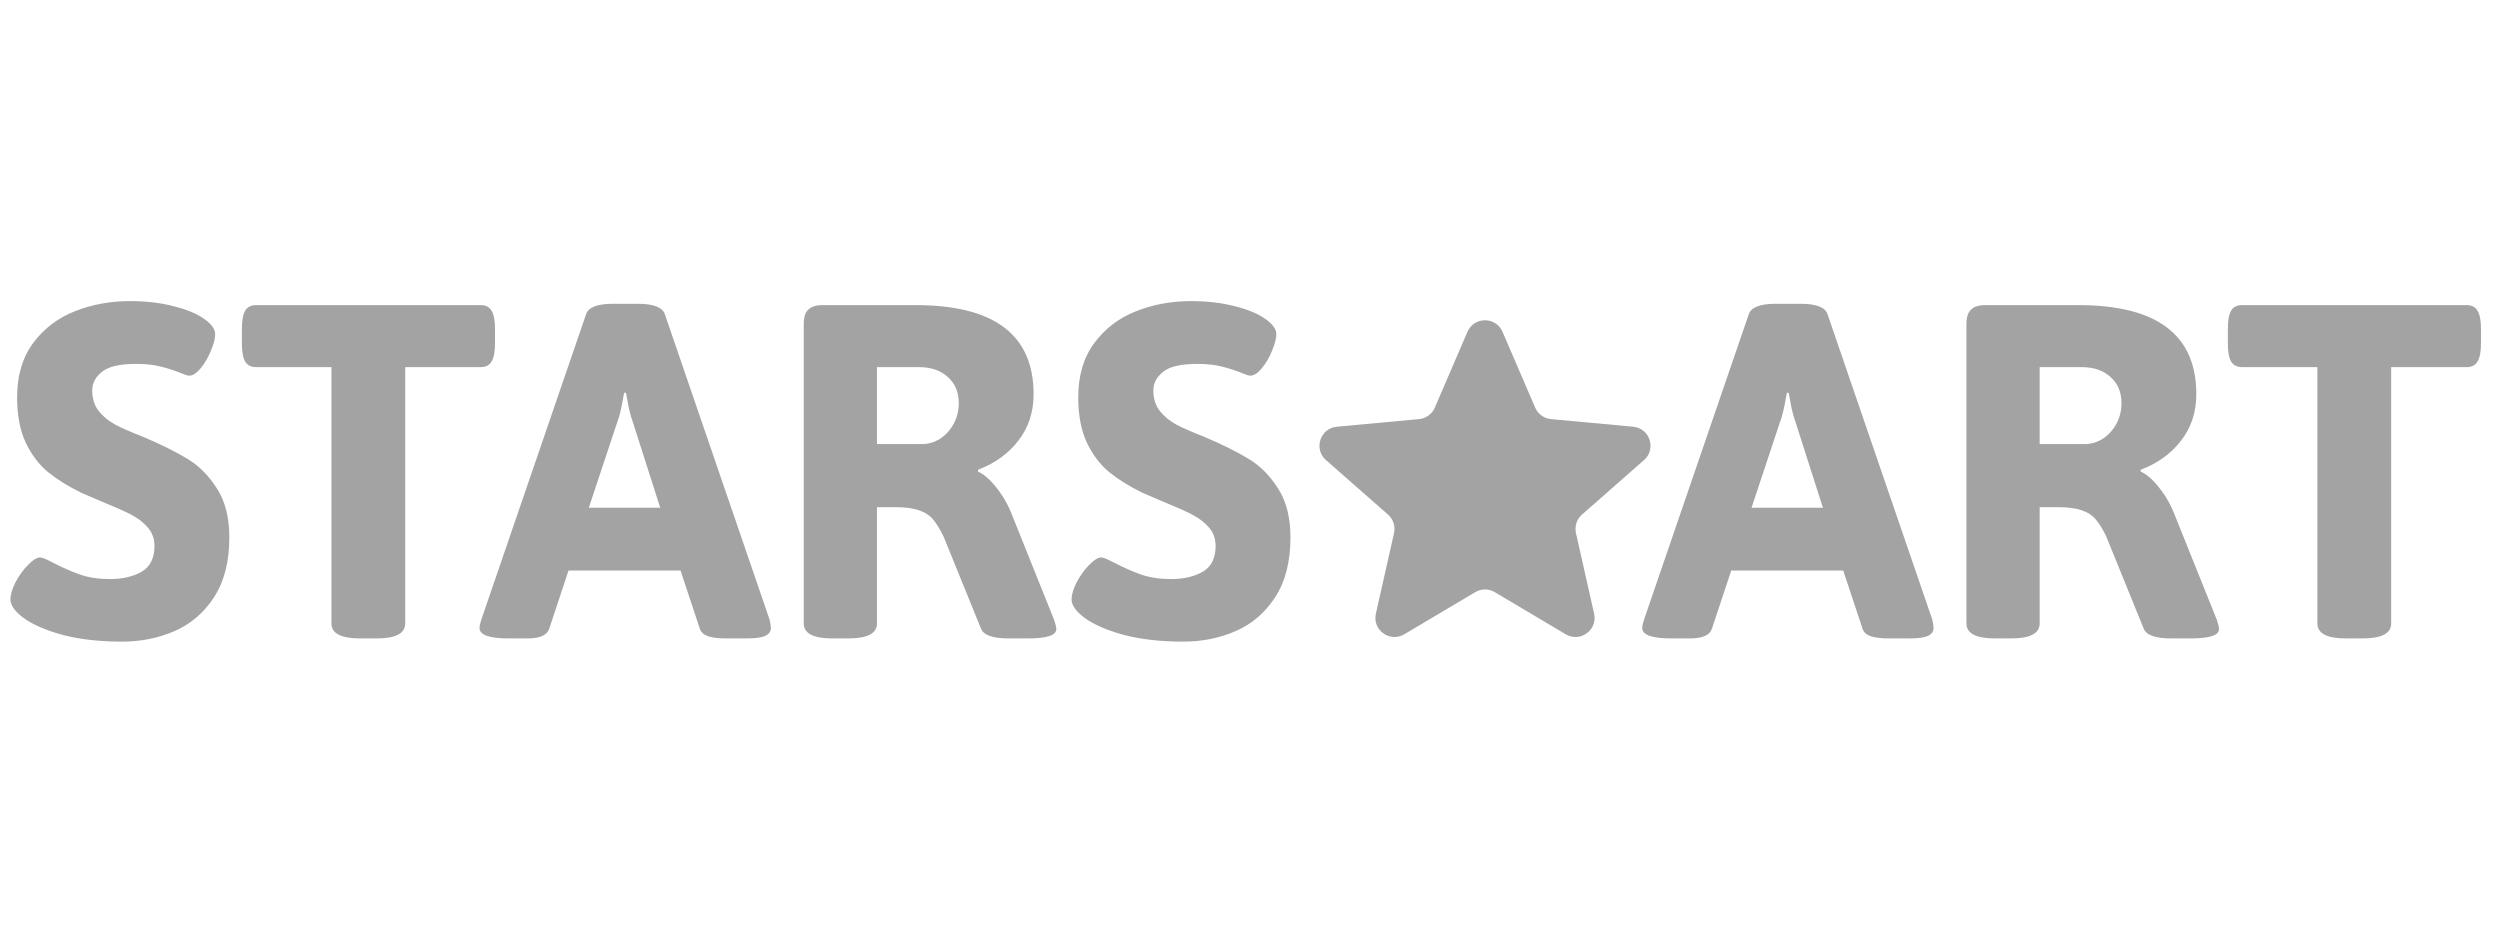 <svg width="141" height="53" viewBox="0 0 141 53" fill="none" xmlns="http://www.w3.org/2000/svg">
<path d="M6.889 36.188C5.623 36.188 4.507 36.062 3.543 35.811C2.588 35.549 1.854 35.233 1.342 34.861C0.839 34.489 0.588 34.137 0.588 33.806C0.588 33.544 0.683 33.223 0.874 32.841C1.075 32.459 1.312 32.132 1.583 31.861C1.854 31.58 2.08 31.439 2.261 31.439C2.372 31.439 2.608 31.534 2.97 31.725C3.512 32.007 4.025 32.233 4.507 32.404C5 32.575 5.563 32.66 6.196 32.66C6.899 32.66 7.492 32.524 7.975 32.253C8.467 31.972 8.713 31.484 8.713 30.791C8.713 30.389 8.588 30.042 8.337 29.75C8.085 29.459 7.764 29.213 7.372 29.012C6.98 28.811 6.447 28.575 5.774 28.303L4.583 27.791C3.859 27.439 3.236 27.052 2.714 26.63C2.201 26.208 1.779 25.65 1.447 24.957C1.126 24.263 0.965 23.414 0.965 22.409C0.965 21.183 1.266 20.163 1.869 19.349C2.472 18.535 3.256 17.937 4.221 17.555C5.186 17.173 6.221 16.982 7.326 16.982C8.231 16.982 9.05 17.077 9.784 17.268C10.517 17.449 11.09 17.685 11.502 17.977C11.924 18.268 12.135 18.56 12.135 18.851C12.135 19.092 12.055 19.404 11.894 19.786C11.743 20.158 11.553 20.484 11.321 20.766C11.09 21.047 10.874 21.188 10.673 21.188C10.583 21.188 10.422 21.138 10.191 21.037C9.819 20.886 9.442 20.766 9.06 20.675C8.688 20.575 8.231 20.524 7.688 20.524C6.754 20.524 6.105 20.675 5.744 20.977C5.382 21.268 5.201 21.615 5.201 22.017C5.201 22.479 5.322 22.866 5.563 23.178C5.814 23.489 6.126 23.746 6.497 23.947C6.879 24.148 7.407 24.379 8.08 24.64C9.095 25.072 9.924 25.484 10.568 25.876C11.211 26.258 11.764 26.811 12.226 27.535C12.698 28.258 12.934 29.183 12.934 30.308C12.934 31.685 12.643 32.816 12.06 33.7C11.487 34.575 10.743 35.208 9.829 35.6C8.924 35.992 7.945 36.188 6.889 36.188ZM20.306 36.007C19.231 36.007 18.693 35.725 18.693 35.162V20.705H14.442C14.161 20.705 13.954 20.6 13.824 20.389C13.703 20.178 13.643 19.836 13.643 19.364V18.55C13.643 18.077 13.703 17.736 13.824 17.525C13.954 17.314 14.161 17.208 14.442 17.208H27.12C27.401 17.208 27.602 17.314 27.723 17.525C27.854 17.736 27.919 18.077 27.919 18.55V19.364C27.919 19.836 27.854 20.178 27.723 20.389C27.602 20.6 27.401 20.705 27.12 20.705H22.854V35.162C22.854 35.725 22.316 36.007 21.241 36.007H20.306ZM28.688 36.007C27.592 36.007 27.045 35.811 27.045 35.419C27.045 35.308 27.08 35.147 27.15 34.936L33.06 17.706C33.2 17.324 33.708 17.133 34.582 17.133H35.969C36.843 17.133 37.351 17.324 37.492 17.706L43.401 34.936C43.451 35.137 43.477 35.298 43.477 35.419C43.477 35.62 43.366 35.77 43.145 35.871C42.934 35.961 42.597 36.007 42.135 36.007H40.959C40.537 36.007 40.195 35.967 39.934 35.886C39.683 35.796 39.527 35.65 39.467 35.449L38.381 32.178H32.065L30.979 35.449C30.869 35.821 30.457 36.007 29.743 36.007H28.688ZM37.236 28.635L35.713 23.871C35.622 23.63 35.542 23.354 35.472 23.042C35.411 22.73 35.356 22.434 35.306 22.153H35.2L35.14 22.484C35.039 23.077 34.924 23.54 34.793 23.871L33.21 28.635H37.236ZM46.944 36.007C45.868 36.007 45.331 35.725 45.331 35.162V18.263C45.331 17.891 45.416 17.625 45.587 17.464C45.758 17.293 46.029 17.208 46.401 17.208H51.632C56.074 17.208 58.295 18.881 58.295 22.228C58.295 23.243 58.009 24.117 57.436 24.851C56.873 25.585 56.114 26.133 55.16 26.494V26.6C55.491 26.741 55.838 27.042 56.2 27.504C56.572 27.967 56.868 28.489 57.089 29.072L59.456 34.967C59.536 35.208 59.577 35.379 59.577 35.479C59.577 35.831 59.044 36.007 57.979 36.007H56.878C55.984 36.007 55.466 35.821 55.326 35.449L53.2 30.218C52.999 29.816 52.803 29.504 52.612 29.283C52.431 29.062 52.175 28.896 51.843 28.786C51.512 28.665 51.064 28.605 50.502 28.605H49.461V35.162C49.461 35.725 48.924 36.007 47.848 36.007H46.944ZM51.994 25.047C52.356 25.047 52.697 24.947 53.019 24.746C53.341 24.535 53.597 24.253 53.788 23.901C53.979 23.55 54.074 23.163 54.074 22.741C54.074 22.117 53.868 21.625 53.456 21.263C53.054 20.891 52.507 20.705 51.813 20.705H49.461V25.047H51.994ZM66.737 36.188C65.471 36.188 64.356 36.062 63.391 35.811C62.436 35.549 61.702 35.233 61.19 34.861C60.687 34.489 60.436 34.137 60.436 33.806C60.436 33.544 60.532 33.223 60.722 32.841C60.923 32.459 61.16 32.132 61.431 31.861C61.702 31.58 61.928 31.439 62.109 31.439C62.22 31.439 62.456 31.534 62.818 31.725C63.361 32.007 63.873 32.233 64.356 32.404C64.848 32.575 65.411 32.66 66.044 32.66C66.748 32.66 67.34 32.524 67.823 32.253C68.315 31.972 68.561 31.484 68.561 30.791C68.561 30.389 68.436 30.042 68.185 29.75C67.933 29.459 67.612 29.213 67.22 29.012C66.828 28.811 66.295 28.575 65.622 28.303L64.431 27.791C63.707 27.439 63.084 27.052 62.562 26.63C62.049 26.208 61.627 25.65 61.295 24.957C60.974 24.263 60.813 23.414 60.813 22.409C60.813 21.183 61.114 20.163 61.717 19.349C62.32 18.535 63.104 17.937 64.069 17.555C65.034 17.173 66.069 16.982 67.175 16.982C68.079 16.982 68.898 17.077 69.632 17.268C70.365 17.449 70.938 17.685 71.35 17.977C71.772 18.268 71.984 18.56 71.984 18.851C71.984 19.092 71.903 19.404 71.742 19.786C71.592 20.158 71.401 20.484 71.169 20.766C70.938 21.047 70.722 21.188 70.521 21.188C70.431 21.188 70.27 21.138 70.039 21.037C69.667 20.886 69.29 20.766 68.908 20.675C68.536 20.575 68.079 20.524 67.536 20.524C66.602 20.524 65.954 20.675 65.592 20.977C65.23 21.268 65.049 21.615 65.049 22.017C65.049 22.479 65.17 22.866 65.411 23.178C65.662 23.489 65.974 23.746 66.345 23.947C66.727 24.148 67.255 24.379 67.928 24.64C68.943 25.072 69.772 25.484 70.416 25.876C71.059 26.258 71.612 26.811 72.074 27.535C72.546 28.258 72.782 29.183 72.782 30.308C72.782 31.685 72.491 32.816 71.908 33.7C71.335 34.575 70.592 35.208 69.677 35.6C68.772 35.992 67.793 36.188 66.737 36.188ZM94.264 36.007C93.169 36.007 92.621 35.811 92.621 35.419C92.621 35.308 92.656 35.147 92.727 34.936L98.636 17.706C98.777 17.324 99.284 17.133 100.159 17.133H101.546C102.42 17.133 102.928 17.324 103.068 17.706L108.978 34.936C109.028 35.137 109.053 35.298 109.053 35.419C109.053 35.62 108.943 35.77 108.722 35.871C108.51 35.961 108.174 36.007 107.711 36.007H106.536C106.114 36.007 105.772 35.967 105.511 35.886C105.259 35.796 105.103 35.65 105.043 35.449L103.958 32.178H97.641L96.556 35.449C96.445 35.821 96.033 36.007 95.32 36.007H94.264ZM102.812 28.635L101.289 23.871C101.199 23.63 101.119 23.354 101.048 23.042C100.988 22.73 100.933 22.434 100.882 22.153H100.777L100.717 22.484C100.616 23.077 100.501 23.54 100.37 23.871L98.787 28.635H102.812ZM112.52 36.007C111.445 36.007 110.907 35.725 110.907 35.162V18.263C110.907 17.891 110.993 17.625 111.164 17.464C111.335 17.293 111.606 17.208 111.978 17.208H117.209C121.651 17.208 123.872 18.881 123.872 22.228C123.872 23.243 123.586 24.117 123.013 24.851C122.45 25.585 121.691 26.133 120.736 26.494V26.6C121.068 26.741 121.415 27.042 121.777 27.504C122.148 27.967 122.445 28.489 122.666 29.072L125.033 34.967C125.113 35.208 125.153 35.379 125.153 35.479C125.153 35.831 124.621 36.007 123.555 36.007H122.455C121.56 36.007 121.043 35.821 120.902 35.449L118.777 30.218C118.576 29.816 118.38 29.504 118.189 29.283C118.008 29.062 117.751 28.896 117.42 28.786C117.088 28.665 116.641 28.605 116.078 28.605H115.038V35.162C115.038 35.725 114.5 36.007 113.425 36.007H112.52ZM117.571 25.047C117.932 25.047 118.274 24.947 118.596 24.746C118.917 24.535 119.174 24.253 119.365 23.901C119.555 23.55 119.651 23.163 119.651 22.741C119.651 22.117 119.445 21.625 119.033 21.263C118.631 20.891 118.083 20.705 117.39 20.705H115.038V25.047H117.571ZM132.314 36.007C131.239 36.007 130.701 35.725 130.701 35.162V20.705H126.45C126.168 20.705 125.962 20.6 125.832 20.389C125.711 20.178 125.651 19.836 125.651 19.364V18.55C125.651 18.077 125.711 17.736 125.832 17.525C125.962 17.314 126.168 17.208 126.45 17.208H139.128C139.409 17.208 139.61 17.314 139.731 17.525C139.862 17.736 139.927 18.077 139.927 18.55V19.364C139.927 19.836 139.862 20.178 139.731 20.389C139.61 20.6 139.409 20.705 139.128 20.705H134.862V35.162C134.862 35.725 134.324 36.007 133.249 36.007H132.314Z" fill="#A3A3A3"/>
<path d="M82.764 18.715C83.138 17.846 84.369 17.846 84.743 18.715L86.585 22.991C86.741 23.353 87.082 23.601 87.475 23.637L92.111 24.067C93.052 24.155 93.433 25.326 92.722 25.949L89.224 29.022C88.928 29.283 88.798 29.684 88.885 30.069L89.908 34.611C90.116 35.533 89.12 36.256 88.307 35.774L84.304 33.397C83.965 33.195 83.543 33.195 83.204 33.397L79.2 35.774C78.388 36.256 77.392 35.533 77.599 34.611L78.623 30.069C78.71 29.684 78.579 29.283 78.283 29.022L74.785 25.949C74.075 25.326 74.456 24.155 75.397 24.067L80.033 23.637C80.425 23.601 80.767 23.353 80.923 22.991L82.764 18.715Z" fill="#A3A3A3"/>
</svg>
